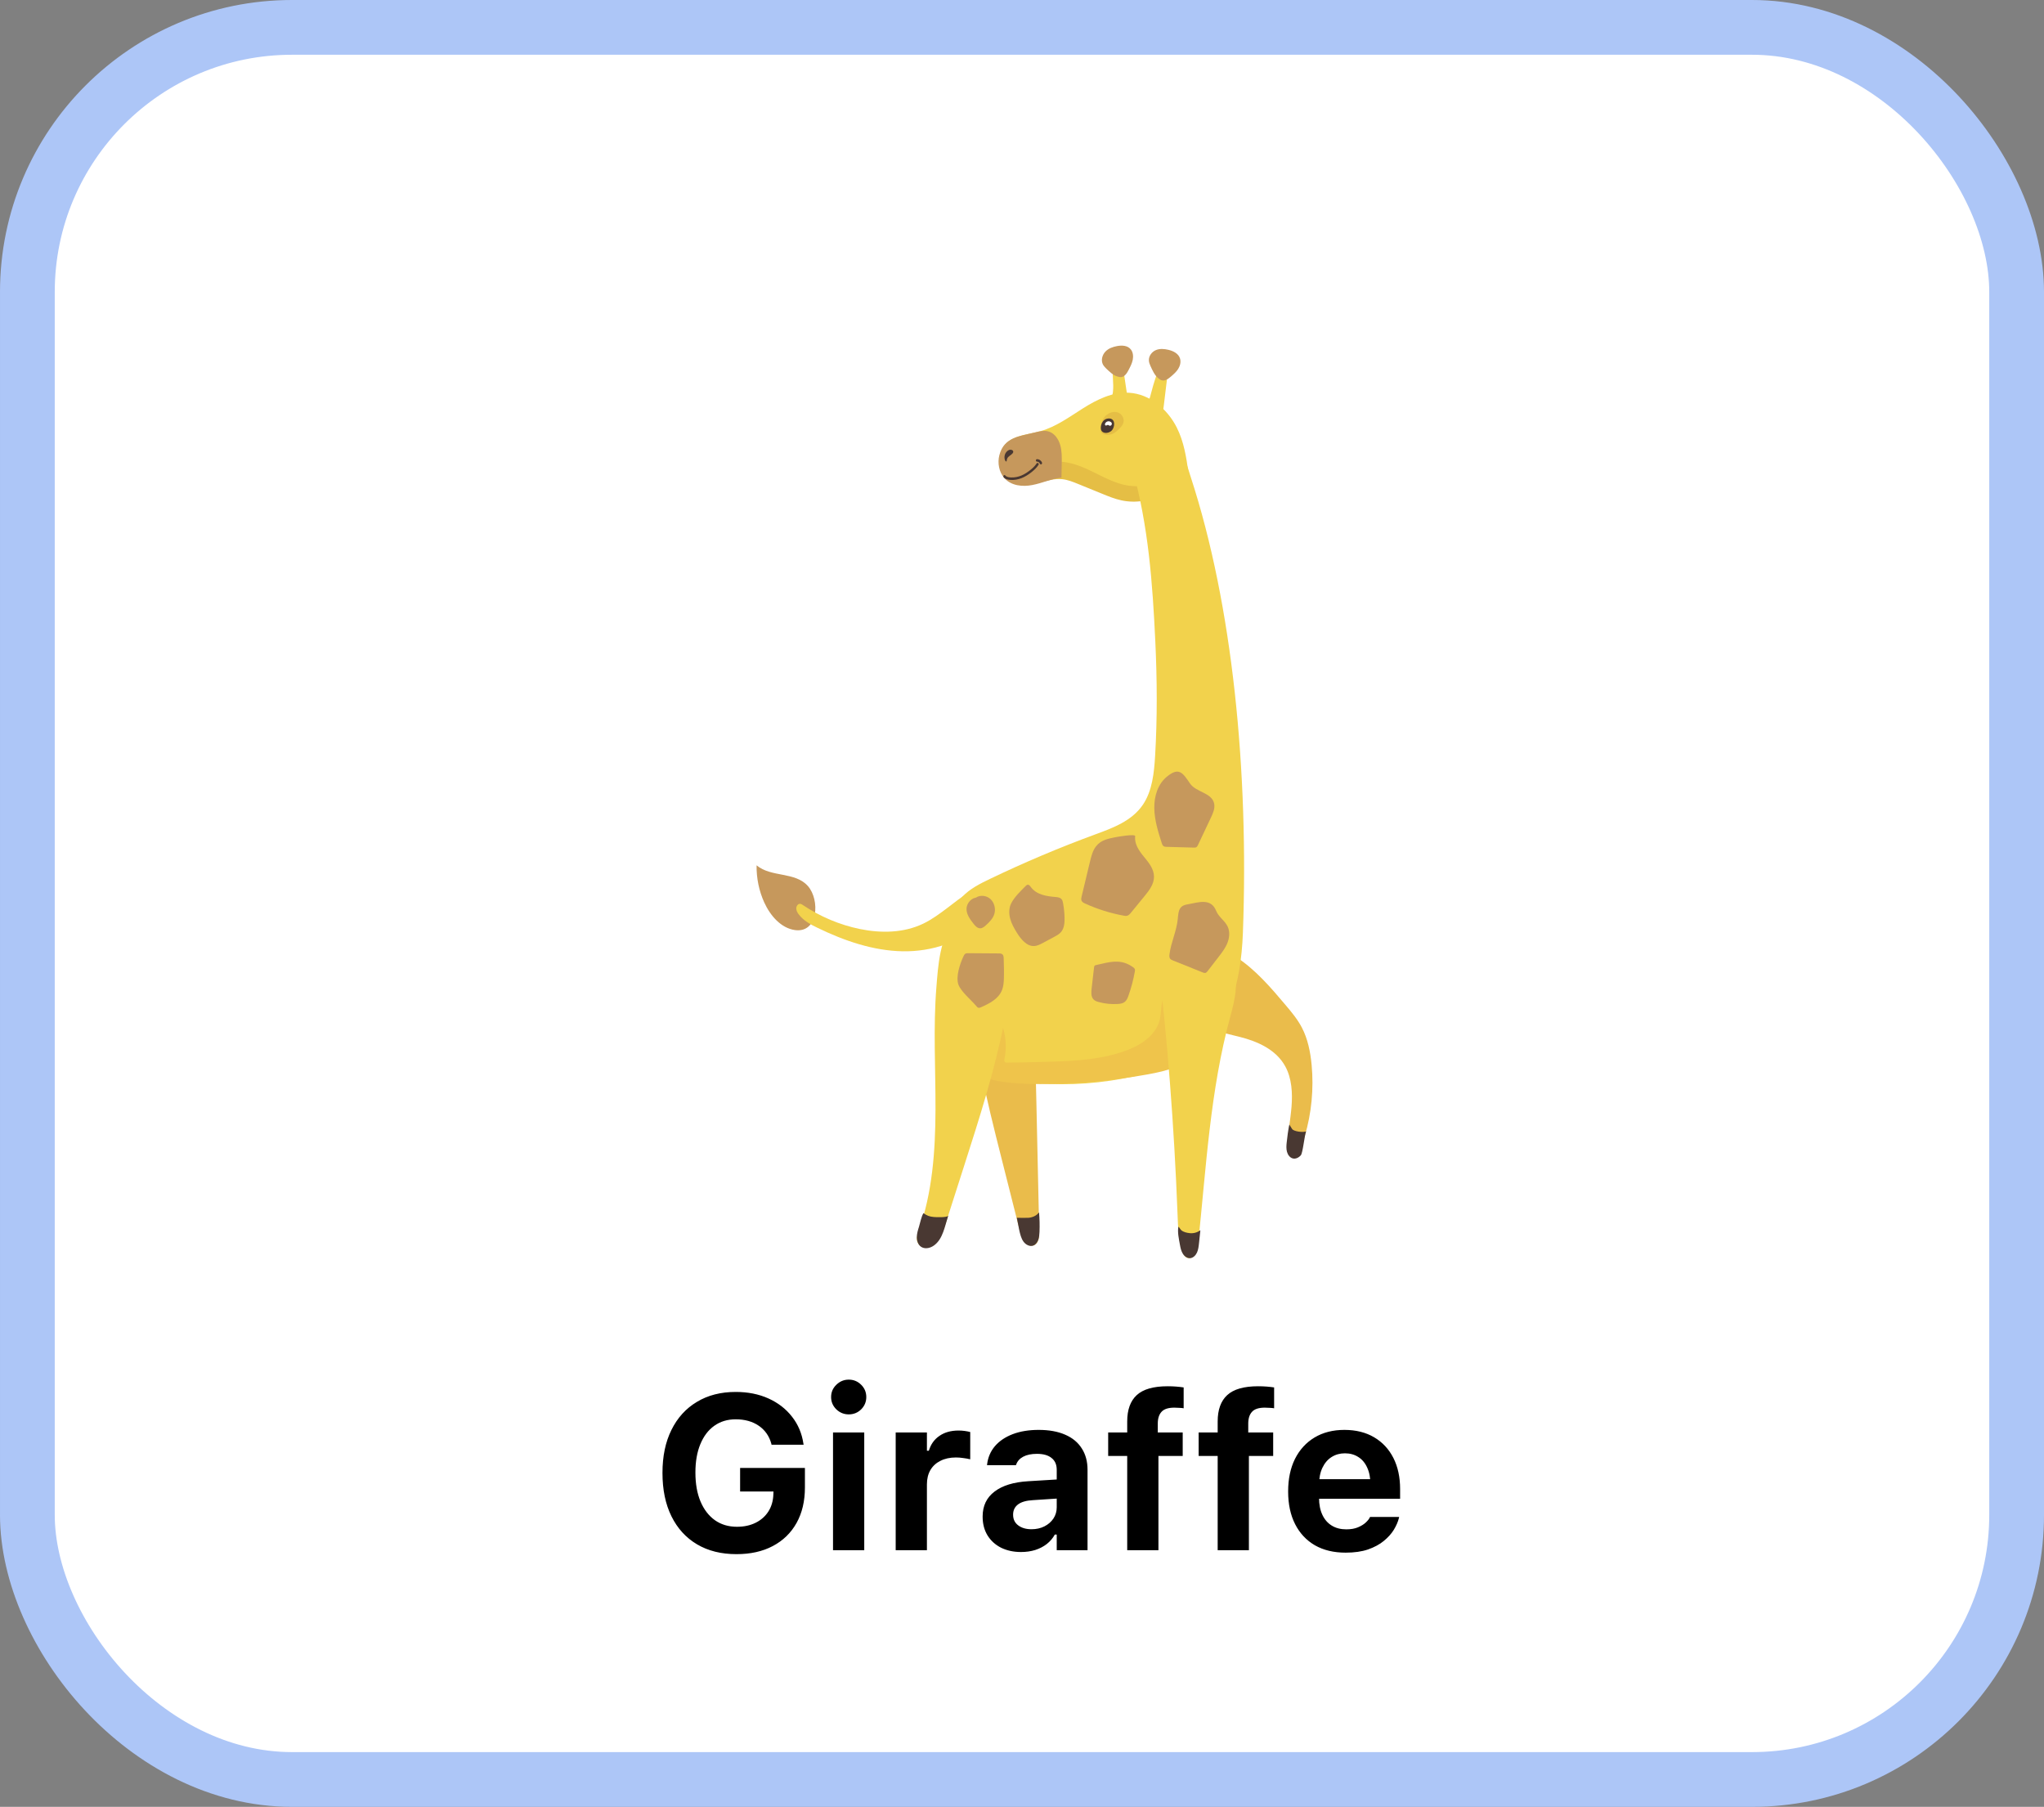 <svg width="112" height="99" viewBox="0 0 112 99" fill="none" xmlns="http://www.w3.org/2000/svg">
<rect x="0" y="0" width="112" height="99" fill="#808080" stroke="none"/>
<rect x="1.5" y="1.5" width="109" height="96" rx="14.5" fill="white" stroke="#ADC6F7" stroke-width="3"/>
<path d="M64.483 23.429C63.984 22.436 63.012 21.584 61.859 21.519C60.96 21.468 60.109 21.892 59.357 22.364C58.605 22.836 57.876 23.38 57.013 23.623C56.336 23.813 55.541 23.845 55.077 24.351C54.656 24.811 54.699 25.575 55.13 26.026C55.561 26.479 56.306 26.604 56.898 26.369C57.127 26.279 57.335 26.143 57.571 26.069C58.217 25.869 58.901 26.182 59.513 26.464C60.981 27.142 62.648 27.7 64.22 27.282C65.064 27.058 65.229 26.671 65.125 25.928C65.006 25.07 64.879 24.218 64.483 23.429Z" fill="#F2D24C"/>
<path d="M60.985 20.037C61.004 19.876 61.063 19.682 61.211 19.656C61.401 19.624 61.502 19.889 61.532 20.095C61.592 20.5 61.652 20.905 61.711 21.309C61.748 21.555 61.786 21.808 61.905 22.02C62.023 22.234 62.243 22.401 62.471 22.371C62.655 22.346 62.809 22.2 62.904 22.028C62.999 21.856 63.045 21.659 63.094 21.465C63.221 20.974 63.379 20.492 63.568 20.024C63.603 19.938 63.647 19.844 63.729 19.813C63.832 19.774 63.946 19.862 63.986 19.972C64.026 20.081 64.013 20.203 63.999 20.321C63.922 20.958 63.845 21.596 63.768 22.233C63.739 22.473 63.705 22.727 63.563 22.916C63.36 23.189 63.001 23.242 62.678 23.272C62.008 23.335 60.896 23.282 60.829 22.3C60.81 22.027 60.947 21.758 60.981 21.49C61.042 21.008 60.926 20.524 60.985 20.037Z" fill="#F2D24C"/>
<path d="M60.606 20.185C60.533 20.114 60.462 20.036 60.42 19.939C60.321 19.712 60.408 19.43 60.577 19.258C60.744 19.086 60.976 19.006 61.204 18.963C61.475 18.912 61.796 18.923 61.97 19.155C62.085 19.305 62.106 19.52 62.069 19.711C62.031 19.903 61.942 20.077 61.854 20.248C61.759 20.432 61.637 20.637 61.444 20.661C61.365 20.67 61.286 20.647 61.209 20.624C60.985 20.554 60.778 20.351 60.606 20.185Z" fill="#C6985C"/>
<path d="M63.04 20.054C62.996 19.958 62.958 19.857 62.953 19.751C62.94 19.501 63.119 19.274 63.335 19.183C63.55 19.092 63.792 19.113 64.018 19.166C64.287 19.228 64.581 19.371 64.662 19.654C64.716 19.842 64.661 20.049 64.559 20.212C64.458 20.374 64.315 20.499 64.174 20.621C64.022 20.753 63.838 20.892 63.651 20.836C63.574 20.812 63.509 20.759 63.447 20.706C63.263 20.551 63.141 20.278 63.04 20.054Z" fill="#C6985C"/>
<path d="M44.269 48.548C43.568 47.752 42.26 48.084 41.457 47.413C41.446 48.112 41.59 48.813 41.874 49.441C42.209 50.181 42.803 50.856 43.56 50.96C44.838 51.135 44.938 49.307 44.269 48.548Z" fill="#C6985C"/>
<path d="M56.277 25.941C56.644 25.763 56.984 25.516 57.369 25.392C58.072 25.166 58.832 25.374 59.51 25.677C60.188 25.98 60.836 26.379 61.551 26.554C62.426 26.768 63.431 26.588 64.046 25.882C63.98 26.221 63.909 26.573 63.715 26.848C63.459 27.21 63.031 27.38 62.614 27.447C62.224 27.509 61.825 27.497 61.439 27.413C61.082 27.336 60.739 27.196 60.398 27.056C59.959 26.878 59.519 26.698 59.079 26.519C58.795 26.403 58.506 26.286 58.204 26.255C57.793 26.212 57.384 26.331 56.983 26.436C56.582 26.541 56.162 26.633 55.759 26.537C55.356 26.442 54.972 26.109 54.923 25.665C55.002 26.382 55.874 26.136 56.277 25.941Z" fill="#E5BE45"/>
<path d="M60.715 22.678C60.889 22.572 61.106 22.532 61.29 22.614C61.474 22.697 61.607 22.921 61.563 23.132C61.535 23.264 61.448 23.37 61.359 23.463C61.247 23.581 61.125 23.691 60.983 23.761C60.763 23.87 60.284 23.878 60.303 23.504C60.32 23.167 60.434 22.849 60.715 22.678Z" fill="#E5BE45"/>
<path d="M60.52 23.004C60.398 23.095 60.327 23.253 60.319 23.412C60.316 23.482 60.324 23.554 60.362 23.61C60.405 23.675 60.478 23.706 60.551 23.716C60.693 23.735 60.844 23.678 60.94 23.562C61.038 23.442 61.093 23.189 61.003 23.046C60.902 22.885 60.649 22.907 60.52 23.004Z" fill="#493832"/>
<path d="M60.91 23.163C60.868 23.112 60.803 23.081 60.738 23.083C60.674 23.084 60.611 23.119 60.572 23.175C60.557 23.197 60.545 23.223 60.545 23.25C60.545 23.277 60.56 23.306 60.584 23.315C60.627 23.329 60.67 23.276 60.715 23.282C60.739 23.286 60.758 23.306 60.78 23.317C60.818 23.337 60.867 23.326 60.896 23.293C60.924 23.259 60.93 23.206 60.91 23.166L60.91 23.163Z" fill="white"/>
<path d="M54.76 24.937C54.647 25.37 54.743 25.87 55.032 26.193C55.411 26.62 56.029 26.68 56.567 26.575C57.106 26.472 57.619 26.233 58.162 26.164C58.167 25.911 58.172 25.658 58.177 25.405C58.184 25.065 58.189 24.717 58.096 24.391C58.004 24.065 57.794 23.758 57.494 23.653C57.238 23.562 56.959 23.63 56.697 23.697C55.905 23.899 55.022 23.936 54.76 24.937Z" fill="#C6985C"/>
<path d="M54.994 26.148C55.08 26.259 55.236 26.284 55.36 26.295C55.563 26.312 55.773 26.275 55.963 26.202C56.167 26.124 56.357 26.002 56.53 25.864C56.67 25.751 56.809 25.624 56.907 25.466C56.953 25.393 56.843 25.323 56.798 25.397C56.712 25.534 56.588 25.648 56.466 25.745C56.311 25.87 56.141 25.983 55.96 26.058C55.79 26.128 55.606 26.165 55.423 26.16C55.316 26.158 55.16 26.148 55.084 26.052C55.031 25.984 54.941 26.082 54.994 26.148Z" fill="#493832"/>
<path d="M56.825 25.295C56.836 25.295 56.847 25.296 56.859 25.298L56.842 25.295C56.861 25.298 56.88 25.304 56.899 25.312L56.883 25.305C56.897 25.312 56.91 25.318 56.922 25.328L56.929 25.334L56.934 25.338L56.926 25.331L56.943 25.347L56.956 25.362C56.96 25.366 56.967 25.378 56.955 25.36L56.961 25.368C56.969 25.381 56.976 25.395 56.982 25.409C56.988 25.424 57.006 25.436 57.02 25.441C57.035 25.445 57.055 25.444 57.069 25.434C57.082 25.424 57.094 25.41 57.098 25.392C57.102 25.374 57.099 25.357 57.092 25.34C57.047 25.229 56.935 25.157 56.825 25.158C56.792 25.159 56.76 25.189 56.761 25.227C56.763 25.264 56.789 25.296 56.825 25.295Z" fill="#493832"/>
<path d="M55.095 24.835C55.04 24.935 55.025 25.057 55.053 25.168C55.064 25.213 55.085 25.26 55.122 25.283L55.148 25.287L55.156 25.269C55.166 25.221 55.17 25.173 55.188 25.129C55.241 24.996 55.394 24.949 55.483 24.841C55.581 24.722 55.471 24.634 55.356 24.641C55.249 24.649 55.148 24.74 55.095 24.835Z" fill="#493832"/>
<path d="M54.899 63.553C55.225 64.84 55.55 66.129 55.876 67.418C55.933 67.642 55.994 67.875 56.136 68.048C56.279 68.223 56.529 68.317 56.715 68.2C56.929 68.062 56.949 67.742 56.943 67.471C56.891 65.109 56.839 62.749 56.788 60.387C56.761 59.145 56.733 57.901 56.59 56.668C56.468 55.63 56.23 54.53 55.52 53.818C55.39 53.688 55.242 53.571 55.069 53.527C54.575 53.4 54.137 53.906 53.918 54.402C53.369 55.646 53.442 57.073 53.695 58.381C54.032 60.122 54.466 61.838 54.899 63.553Z" fill="#EABC4B"/>
<path d="M70.456 55.084C70.778 55.464 71.099 55.851 71.334 56.3C71.659 56.921 71.803 57.636 71.87 58.346C71.993 59.654 71.865 60.99 71.496 62.244C71.36 62.706 71.097 63.234 70.649 63.248C70.55 63.183 70.537 63.037 70.539 62.913C70.549 62.152 70.707 61.403 70.768 60.644C70.829 59.885 70.784 59.082 70.426 58.428C69.919 57.501 68.904 57.061 67.936 56.814C67.443 56.688 66.939 56.594 66.474 56.379C65.876 56.102 65.349 55.613 65.08 54.974C64.81 54.333 64.827 53.54 65.191 52.957C65.758 52.05 66.931 51.913 67.739 52.438C68.787 53.12 69.639 54.113 70.456 55.084Z" fill="#EABC4B"/>
<path d="M63.295 41.4C63.24 42.343 63.139 43.337 62.62 44.098C62.015 44.985 60.978 45.364 60.014 45.718C58.057 46.437 56.131 47.251 54.243 48.157C53.7 48.418 53.148 48.694 52.721 49.14C51.921 49.975 51.687 51.249 51.578 52.447C51.439 53.97 51.436 55.508 51.568 57.033C51.597 57.363 51.637 57.706 51.812 57.976C52.042 58.332 52.452 58.485 52.837 58.604C56.3 59.67 60.037 59.674 63.502 58.613C64.979 58.161 67.885 57.145 68.105 51.098C68.429 42.23 67.538 33.164 65.251 26.153C64.884 25.026 64.478 23.162 63.03 23.51C61.952 23.77 61.793 24.764 62.061 25.723C62.923 28.807 63.155 31.938 63.306 35.168C63.403 37.243 63.417 39.326 63.295 41.4Z" fill="#F2D24C"/>
<path d="M51.969 49.702C51.532 50.032 51.09 50.365 50.603 50.601C49.522 51.124 48.28 51.14 47.116 50.902C46.011 50.675 44.946 50.226 43.99 49.587C43.945 49.557 43.898 49.526 43.845 49.521C43.728 49.511 43.632 49.641 43.631 49.768C43.629 49.895 43.696 50.01 43.771 50.107C44.036 50.451 44.42 50.656 44.798 50.838C46.27 51.551 47.842 52.092 49.454 52.122C51.067 52.15 52.731 51.624 53.907 50.431C54.212 50.123 54.492 49.745 54.539 49.296C54.552 49.171 54.542 49.033 54.461 48.945C54.399 48.875 54.307 48.85 54.219 48.832C53.215 48.629 52.767 49.102 51.969 49.702Z" fill="#F2D24C"/>
<path d="M63.249 44.271C63.257 44.924 63.454 45.554 63.65 46.173C63.672 46.244 63.699 46.322 63.757 46.362C63.805 46.396 63.865 46.398 63.922 46.4C64.419 46.414 64.915 46.428 65.412 46.441C65.462 46.442 65.515 46.444 65.558 46.415C65.601 46.388 65.625 46.337 65.647 46.289C65.884 45.789 66.12 45.288 66.357 44.787C66.469 44.549 66.585 44.285 66.528 44.025C66.395 43.419 65.541 43.422 65.201 42.921C64.807 42.339 64.595 42.006 63.924 42.568C63.443 42.97 63.241 43.621 63.249 44.271Z" fill="#C6985C"/>
<path d="M60.055 46.373C59.871 46.61 59.795 46.92 59.723 47.218C59.571 47.851 59.419 48.486 59.267 49.118C59.25 49.191 59.233 49.268 59.258 49.338C59.289 49.424 59.375 49.468 59.453 49.504C60.131 49.813 60.842 50.037 61.567 50.169C61.633 50.182 61.702 50.194 61.767 50.174C61.855 50.147 61.92 50.071 61.98 49.997C62.227 49.694 62.475 49.393 62.722 49.09C62.971 48.786 63.234 48.443 63.233 48.038C63.233 47.612 62.943 47.259 62.68 46.94C62.417 46.623 62.148 46.239 62.202 45.816C62.22 45.676 61.231 45.848 61.114 45.873C60.721 45.956 60.328 46.019 60.055 46.373Z" fill="#C6985C"/>
<path d="M55.407 49.498C55.28 49.748 55.279 50.058 55.352 50.332C55.425 50.608 55.565 50.855 55.712 51.093C55.943 51.466 56.266 51.862 56.68 51.835C56.846 51.823 57.001 51.741 57.151 51.661C57.357 51.551 57.563 51.44 57.77 51.33C57.908 51.256 58.05 51.178 58.151 51.053C58.316 50.847 58.339 50.551 58.332 50.276C58.325 50.009 58.297 49.739 58.248 49.477C58.234 49.407 58.219 49.334 58.177 49.279C58.102 49.176 57.968 49.16 57.849 49.149C57.354 49.109 56.802 49.029 56.491 48.61C56.446 48.549 56.395 48.475 56.323 48.475C56.269 48.475 56.225 48.518 56.186 48.558C55.915 48.836 55.589 49.139 55.407 49.498Z" fill="#C6985C"/>
<path d="M60.06 52.876C60.029 52.883 59.995 52.892 59.974 52.919C59.955 52.942 59.951 52.974 59.948 53.005C59.904 53.39 59.86 53.773 59.816 54.157C59.792 54.364 59.777 54.601 59.911 54.751C59.988 54.838 60.099 54.876 60.206 54.904C60.548 54.996 60.902 55.032 61.254 55.009C61.39 55 61.533 54.979 61.641 54.887C61.741 54.802 61.794 54.668 61.839 54.539C61.988 54.118 62.102 53.684 62.181 53.241C62.19 53.194 62.198 53.144 62.181 53.099C62.164 53.055 62.127 53.026 62.091 52.999C61.415 52.507 60.807 52.708 60.06 52.876Z" fill="#C6985C"/>
<path d="M53.583 49.176C53.268 49.154 52.965 49.457 52.961 49.798C52.957 50.097 53.143 50.353 53.319 50.582C53.422 50.718 53.548 50.865 53.711 50.863C53.834 50.862 53.94 50.773 54.034 50.686C54.221 50.515 54.411 50.325 54.486 50.073C54.571 49.787 54.481 49.449 54.267 49.256C54.054 49.065 53.731 49.028 53.486 49.171L53.583 49.176Z" fill="#C6985C"/>
<path d="M57.009 59.398C58.977 59.399 60.945 59.22 62.887 58.867C63.407 58.772 63.928 58.664 64.42 58.461C64.115 57.196 63.896 55.907 63.766 54.608C63.598 54.996 63.649 55.452 63.549 55.866C63.347 56.695 62.585 57.212 61.842 57.507C60.484 58.046 59.012 58.127 57.566 58.172C56.768 58.198 55.97 58.215 55.172 58.222C55.136 58.224 55.098 58.222 55.07 58.2C55.017 58.158 55.028 58.071 55.042 58.002C55.248 57.015 54.983 55.927 54.353 55.179C54.321 56.563 53.679 57.918 52.658 58.756C52.625 58.782 53.052 58.921 53.097 58.922C53.221 58.925 53.317 58.879 53.443 58.895C53.828 58.947 54.221 59.144 54.61 59.218C55.401 59.366 56.207 59.398 57.009 59.398Z" fill="#EFC44B"/>
<path d="M51.312 54.054C51.129 56.298 51.267 58.556 51.26 60.809C51.252 63.062 51.09 65.354 50.337 67.454C50.272 67.634 50.202 67.832 50.257 68.016C50.323 68.24 50.559 68.363 50.776 68.349C51.324 68.315 51.619 67.654 51.799 67.093C52.141 66.024 52.483 64.957 52.826 63.888C53.667 61.263 54.511 58.63 55.046 55.912C55.277 54.738 55.401 53.36 54.645 52.481C54.104 51.853 53.057 50.355 52.351 50.685C51.505 51.08 51.392 53.07 51.312 54.054Z" fill="#F2D24C"/>
<path d="M64.524 66.555C64.548 67.204 64.571 67.863 64.754 68.483C64.808 68.665 64.895 68.865 65.065 68.923C65.234 68.98 65.421 68.862 65.515 68.699C65.609 68.535 65.631 68.337 65.651 68.147C66.089 63.976 66.312 59.744 67.409 55.718C67.668 54.769 67.952 53.659 67.409 52.863C67.059 52.351 66.423 52.123 65.839 52.199C65.255 52.277 64.723 52.622 64.301 53.068C63.468 53.942 63.684 54.622 63.783 55.651C63.902 56.864 64.009 58.081 64.104 59.299C64.292 61.714 64.432 64.132 64.524 66.555Z" fill="#F2D24C"/>
<path d="M65.101 49.545C64.974 49.568 64.841 49.594 64.741 49.682C64.563 49.84 64.558 50.126 64.533 50.373C64.467 51.028 64.163 51.632 64.082 52.286C64.072 52.369 64.068 52.459 64.114 52.525C64.15 52.576 64.208 52.6 64.263 52.622C64.809 52.841 65.355 53.061 65.9 53.28C65.951 53.3 66.007 53.321 66.059 53.304C66.107 53.289 66.143 53.245 66.175 53.203C66.376 52.943 66.577 52.682 66.778 52.422C66.958 52.189 67.141 51.951 67.253 51.671C67.365 51.393 67.399 51.062 67.278 50.787C67.129 50.45 66.778 50.254 66.641 49.911C66.356 49.194 65.694 49.438 65.101 49.545Z" fill="#C6985C"/>
<path d="M53.501 55.129C53.529 55.162 53.559 55.199 53.599 55.213C53.653 55.232 53.712 55.208 53.765 55.184C54.221 54.98 54.72 54.73 54.909 54.237C54.986 54.036 55.002 53.815 55.008 53.598C55.019 53.238 55.008 52.878 54.997 52.52C54.994 52.439 54.989 52.351 54.935 52.297C54.884 52.244 54.805 52.24 54.734 52.239C54.171 52.232 53.608 52.228 53.046 52.227C52.993 52.227 52.938 52.228 52.892 52.258C52.848 52.287 52.821 52.339 52.797 52.388C52.612 52.779 52.359 53.508 52.516 53.946C52.657 54.338 53.238 54.81 53.501 55.129Z" fill="#C6985C"/>
<path d="M51.96 66.603C51.915 66.757 51.869 66.911 51.823 67.066C51.737 67.36 51.648 67.657 51.485 67.911C51.322 68.163 51.072 68.369 50.788 68.39C50.675 68.399 50.558 68.376 50.463 68.309C50.31 68.202 50.238 67.994 50.237 67.796C50.236 67.598 50.295 67.406 50.354 67.219C50.427 66.982 50.478 66.678 50.598 66.471C50.784 66.601 50.925 66.661 51.164 66.681C51.259 66.691 51.929 66.722 51.96 66.603Z" fill="#493832"/>
<path d="M55.852 67.413C55.902 67.629 55.954 67.854 56.081 68.03C56.209 68.206 56.432 68.321 56.626 68.242C56.752 68.191 56.844 68.066 56.893 67.929C56.941 67.793 56.952 67.644 56.959 67.498C56.974 67.141 56.966 66.782 56.934 66.427C56.794 66.618 56.563 66.711 56.338 66.726C56.196 66.735 55.716 66.723 55.716 66.723C55.716 66.723 55.821 67.276 55.852 67.413Z" fill="#493832"/>
<path d="M65.204 67.567C65.403 67.586 65.609 67.528 65.774 67.406C65.749 67.643 65.724 67.88 65.699 68.117C65.68 68.293 65.66 68.472 65.588 68.63C65.515 68.789 65.377 68.924 65.213 68.936C65.054 68.947 64.903 68.839 64.814 68.695C64.724 68.553 64.685 68.38 64.655 68.21C64.604 67.92 64.507 67.502 64.571 67.211C64.633 67.26 64.667 67.35 64.729 67.406C64.851 67.513 65.05 67.552 65.204 67.567Z" fill="#493832"/>
<path d="M71.567 61.993C71.477 62.211 71.39 63.175 71.276 63.302C71.162 63.43 70.993 63.514 70.834 63.471C70.679 63.43 70.566 63.277 70.52 63.111C70.474 62.946 70.485 62.769 70.504 62.598C70.536 62.304 70.577 61.957 70.648 61.617C70.693 61.684 70.754 61.781 70.799 61.855C70.885 61.996 71.375 62.057 71.567 61.993Z" fill="#493832"/>
<path d="M40.355 85.154C41.124 85.154 41.788 85.006 42.347 84.709C42.909 84.412 43.343 83.99 43.648 83.443C43.952 82.897 44.105 82.25 44.105 81.504V80.432H40.554V81.721H42.382L42.376 81.879C42.364 82.234 42.274 82.545 42.106 82.811C41.938 83.076 41.706 83.283 41.409 83.432C41.112 83.58 40.77 83.654 40.384 83.654C39.919 83.654 39.517 83.535 39.177 83.297C38.837 83.055 38.573 82.713 38.386 82.272C38.198 81.826 38.105 81.299 38.105 80.689V80.678C38.105 80.08 38.194 79.564 38.374 79.131C38.554 78.693 38.808 78.357 39.136 78.123C39.468 77.885 39.86 77.766 40.313 77.766C40.81 77.766 41.23 77.883 41.573 78.117C41.917 78.352 42.148 78.68 42.265 79.102L42.276 79.16H44.034L44.023 79.102C43.94 78.539 43.731 78.045 43.395 77.619C43.063 77.193 42.634 76.861 42.106 76.623C41.579 76.385 40.981 76.266 40.313 76.266C39.497 76.266 38.788 76.447 38.187 76.811C37.585 77.17 37.12 77.682 36.792 78.346C36.464 79.006 36.3 79.789 36.3 80.695V80.707C36.3 81.625 36.464 82.416 36.792 83.08C37.12 83.744 37.587 84.256 38.192 84.615C38.798 84.975 39.519 85.154 40.355 85.154ZM45.645 84.938H47.356V78.486H45.645V84.938ZM46.507 77.496C46.773 77.496 46.999 77.404 47.187 77.221C47.374 77.033 47.468 76.809 47.468 76.547C47.468 76.281 47.374 76.057 47.187 75.873C46.999 75.686 46.773 75.592 46.507 75.592C46.245 75.592 46.019 75.686 45.827 75.873C45.636 76.057 45.54 76.281 45.54 76.547C45.54 76.809 45.636 77.033 45.827 77.221C46.019 77.404 46.245 77.496 46.507 77.496ZM49.079 84.938H50.79V81.328C50.79 81.023 50.855 80.762 50.983 80.543C51.112 80.324 51.296 80.156 51.534 80.039C51.773 79.918 52.054 79.857 52.378 79.857C52.511 79.857 52.642 79.867 52.77 79.887C52.903 79.902 53.034 79.926 53.163 79.957V78.463C53.077 78.439 52.977 78.42 52.864 78.404C52.755 78.389 52.642 78.381 52.524 78.381C52.106 78.381 51.757 78.478 51.476 78.674C51.194 78.865 51.001 79.137 50.895 79.488H50.79V78.486H49.079V84.938ZM55.946 85.037C56.227 85.037 56.487 85 56.726 84.926C56.968 84.848 57.179 84.738 57.358 84.598C57.542 84.453 57.688 84.281 57.798 84.082H57.903V84.938H59.591V80.531C59.591 80.074 59.485 79.684 59.274 79.359C59.067 79.031 58.765 78.781 58.366 78.609C57.968 78.434 57.483 78.346 56.913 78.346C56.374 78.346 55.899 78.424 55.489 78.58C55.083 78.736 54.759 78.955 54.517 79.236C54.278 79.518 54.136 79.848 54.089 80.227L54.083 80.279H55.665L55.677 80.256C55.743 80.064 55.872 79.918 56.063 79.816C56.259 79.711 56.511 79.658 56.819 79.658C57.171 79.658 57.438 79.734 57.622 79.887C57.81 80.035 57.903 80.25 57.903 80.531V82.588C57.903 82.814 57.843 83.019 57.722 83.203C57.601 83.383 57.437 83.525 57.23 83.631C57.023 83.736 56.786 83.789 56.52 83.789C56.224 83.789 55.981 83.719 55.794 83.578C55.606 83.438 55.513 83.244 55.513 82.998V82.986C55.513 82.752 55.602 82.566 55.782 82.43C55.962 82.293 56.235 82.215 56.602 82.195L58.747 82.055V81.012L56.345 81.158C55.544 81.205 54.927 81.394 54.493 81.727C54.06 82.055 53.843 82.51 53.843 83.092V83.103C53.843 83.494 53.933 83.836 54.112 84.129C54.292 84.418 54.54 84.643 54.856 84.803C55.177 84.959 55.54 85.037 55.946 85.037ZM61.765 84.938H63.476V79.775H64.806V78.486H63.44V78C63.44 77.719 63.509 77.504 63.645 77.356C63.782 77.203 64.017 77.127 64.349 77.127C64.458 77.127 64.556 77.131 64.642 77.139C64.731 77.143 64.804 77.15 64.858 77.162V76.019C64.733 76 64.599 75.984 64.454 75.973C64.314 75.961 64.155 75.955 63.98 75.955C63.202 75.955 62.638 76.117 62.286 76.441C61.938 76.762 61.765 77.242 61.765 77.883V78.486H60.722V79.775H61.765V84.938ZM66.722 84.938H68.433V79.775H69.763V78.486H68.397V78C68.397 77.719 68.466 77.504 68.603 77.356C68.739 77.203 68.974 77.127 69.306 77.127C69.415 77.127 69.513 77.131 69.599 77.139C69.689 77.143 69.761 77.15 69.815 77.162V76.019C69.69 76 69.556 75.984 69.411 75.973C69.27 75.961 69.112 75.955 68.936 75.955C68.159 75.955 67.595 76.117 67.243 76.441C66.895 76.762 66.722 77.242 66.722 77.883V78.486H65.679V79.775H66.722V84.938ZM73.735 85.072C74.208 85.072 74.616 85.014 74.96 84.897C75.308 84.775 75.597 84.619 75.827 84.428C76.061 84.236 76.245 84.031 76.378 83.812C76.511 83.59 76.603 83.377 76.653 83.174L76.665 83.115H75.071L75.054 83.15C75.015 83.232 74.94 83.324 74.831 83.426C74.726 83.523 74.585 83.609 74.409 83.684C74.233 83.758 74.02 83.795 73.77 83.795C73.462 83.795 73.196 83.727 72.974 83.59C72.751 83.453 72.579 83.256 72.458 82.998C72.337 82.74 72.276 82.43 72.276 82.066V81.375C72.276 81 72.337 80.684 72.458 80.426C72.583 80.164 72.751 79.967 72.962 79.834C73.177 79.697 73.421 79.629 73.694 79.629C73.972 79.629 74.214 79.695 74.421 79.828C74.632 79.957 74.796 80.15 74.913 80.408C75.034 80.666 75.095 80.988 75.095 81.375V82.061L75.897 81.047H71.439V82.119H76.718V81.586C76.718 80.934 76.595 80.365 76.349 79.881C76.103 79.397 75.751 79.019 75.294 78.75C74.837 78.481 74.294 78.346 73.665 78.346C73.04 78.346 72.495 78.484 72.03 78.762C71.569 79.039 71.212 79.43 70.958 79.934C70.708 80.438 70.583 81.031 70.583 81.715V81.721C70.583 82.412 70.71 83.008 70.964 83.508C71.218 84.008 71.579 84.394 72.048 84.668C72.52 84.938 73.083 85.072 73.735 85.072Z" fill="black"/>
</svg>
